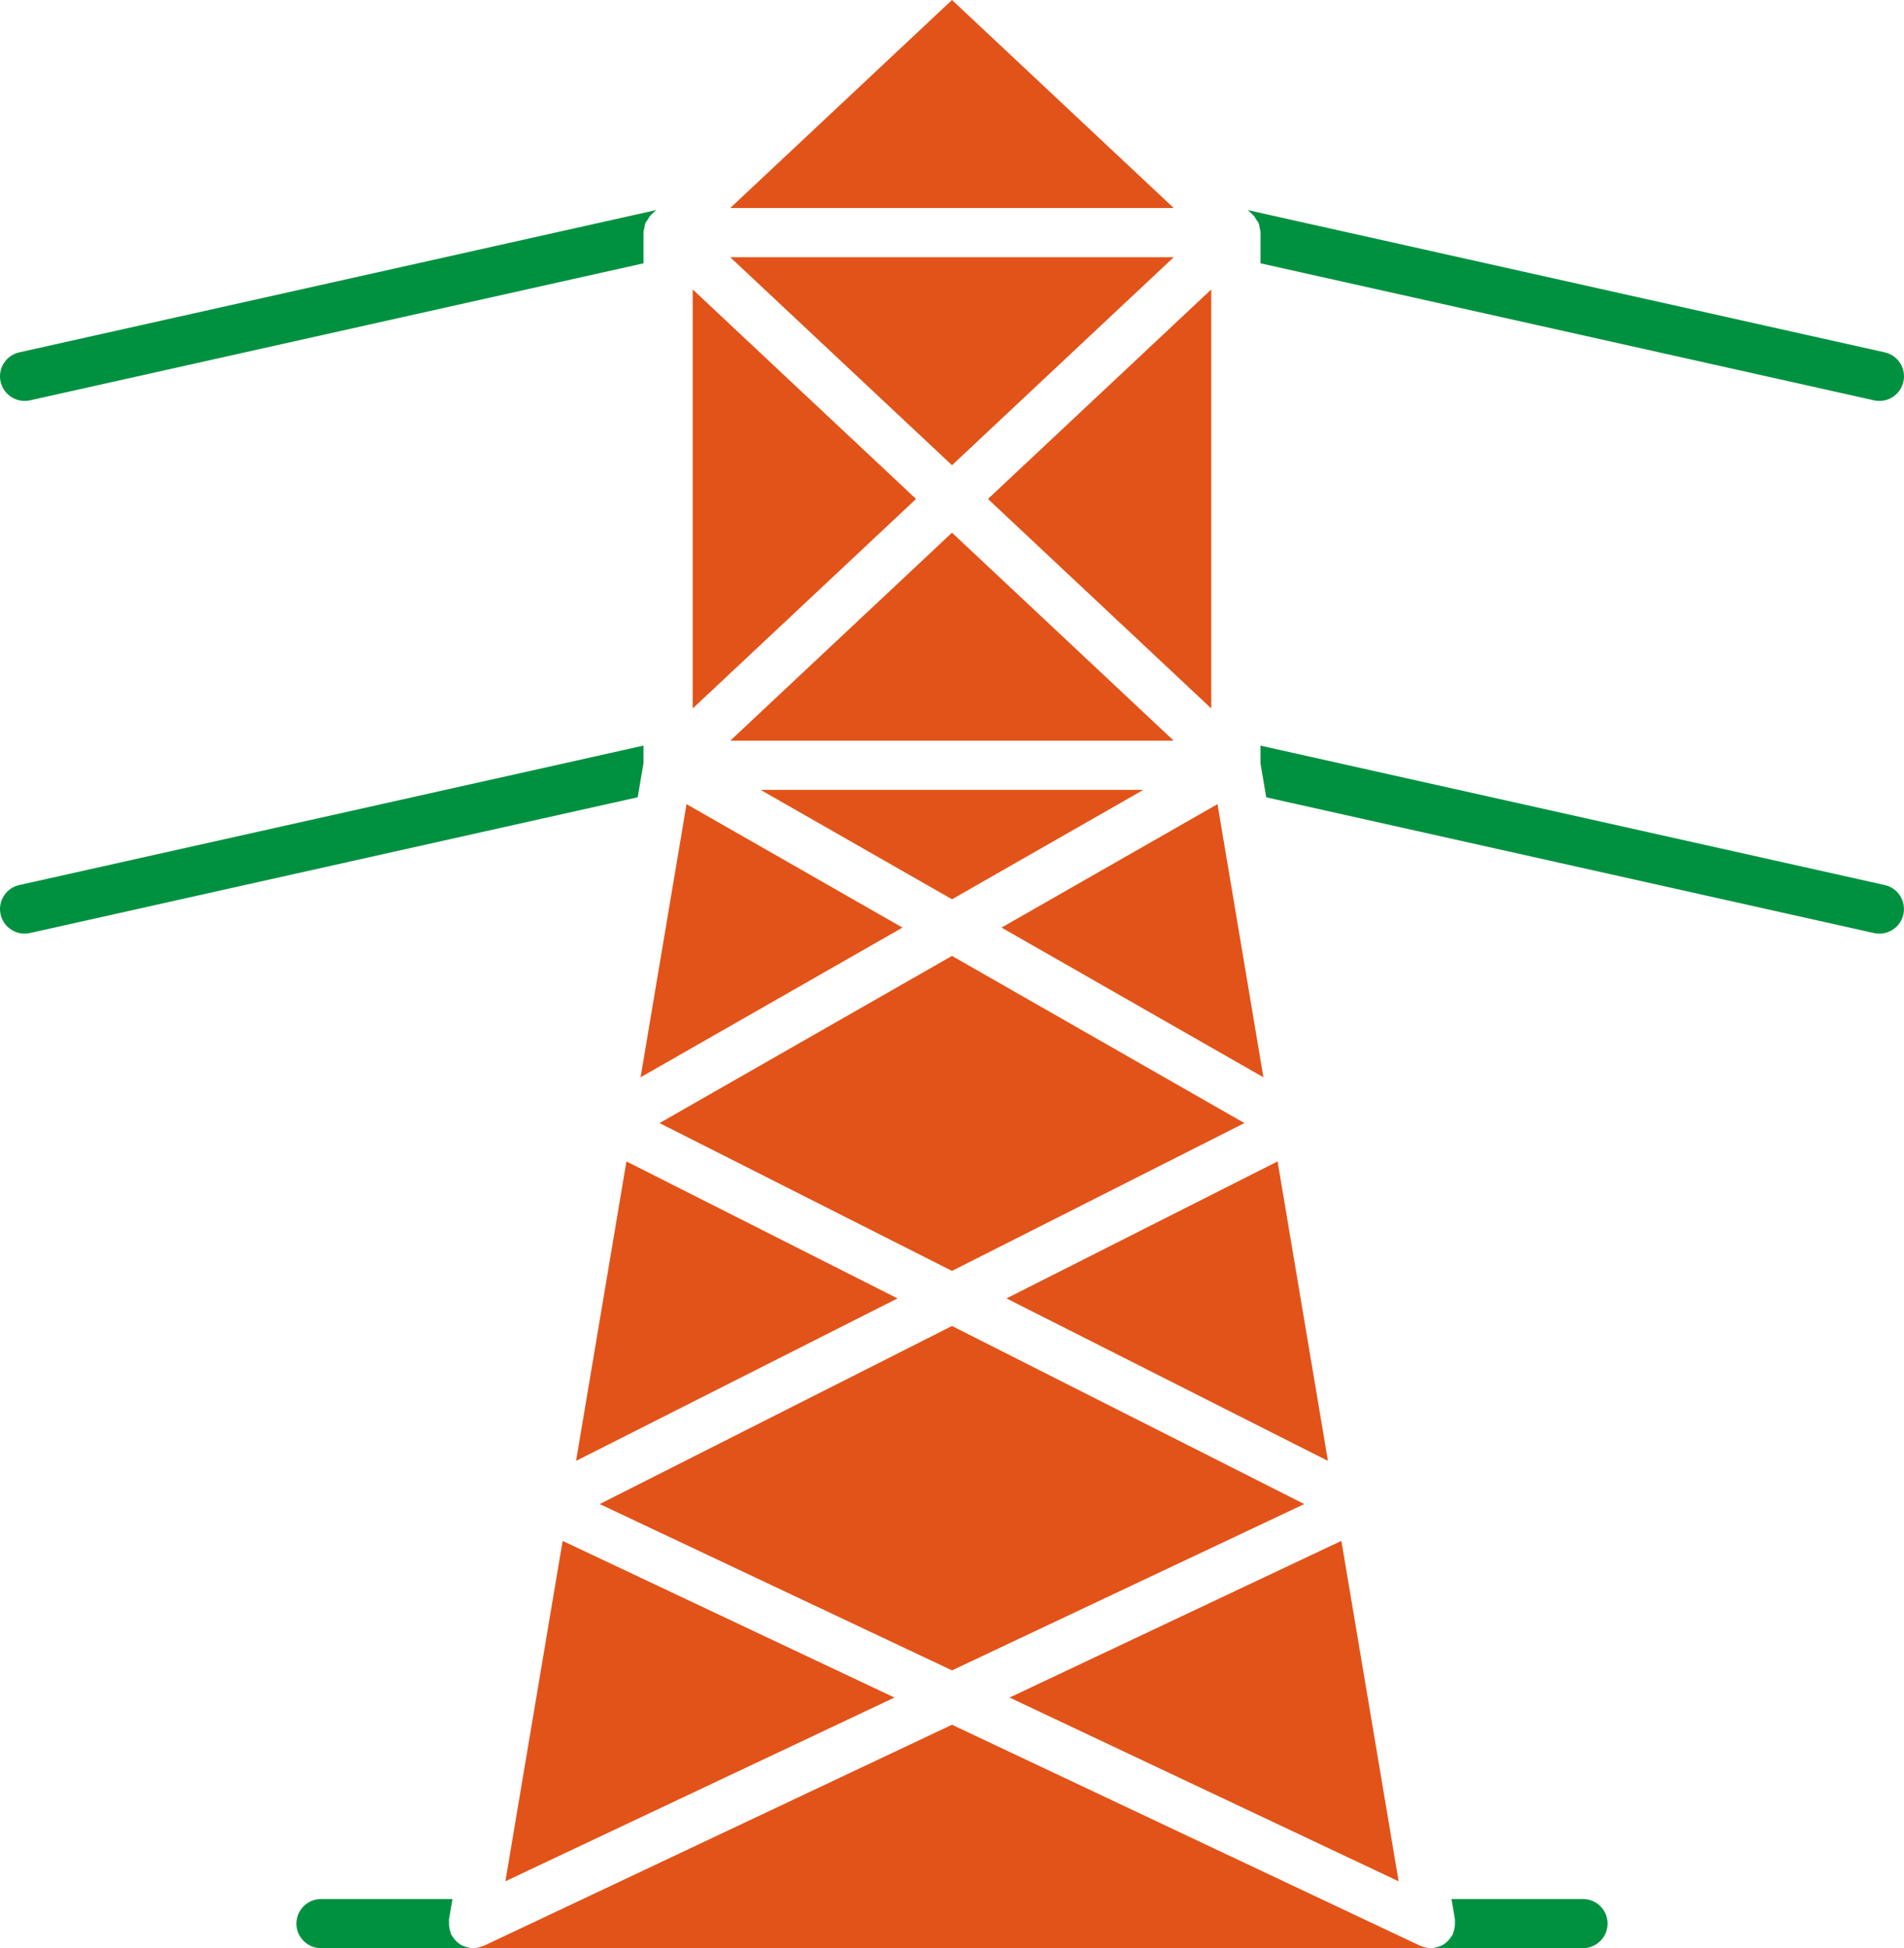 <svg width="262" height="268" viewBox="0 0 262 268" fill="none" xmlns="http://www.w3.org/2000/svg">
<path d="M86.202 159.769L79.269 200.966L123.5 178.614L86.202 159.769Z" fill="#E25319"/>
<path d="M124.184 127.603L94.471 110.62L88.147 148.197L124.184 127.603Z" fill="#E25319"/>
<path d="M175.802 159.769L138.499 178.614L182.731 200.966L175.802 159.769Z" fill="#E25319"/>
<path d="M157.33 108.659H104.664L130.999 123.708L157.33 108.659Z" fill="#E25319"/>
<path d="M130.999 131.498L90.756 154.495L130.999 174.832L171.238 154.495L130.999 131.498Z" fill="#E25319"/>
<path d="M137.815 127.603L173.853 148.197L167.534 110.62L137.815 127.603Z" fill="#E25319"/>
<path d="M172.387 29.538C172.4 29.552 172.405 29.565 172.418 29.579C172.445 29.602 172.468 29.628 172.49 29.651C172.504 29.665 172.527 29.669 172.54 29.683C172.662 29.813 172.716 29.98 172.816 30.129C172.852 30.179 172.888 30.224 172.915 30.273C172.996 30.409 173.114 30.521 173.177 30.661C173.191 30.692 173.195 30.729 173.209 30.76C173.29 30.959 173.304 31.166 173.34 31.378C173.376 31.572 173.444 31.756 173.448 31.95C173.448 31.968 173.457 31.982 173.457 32V36.224L257.874 55.073C258.127 55.127 258.371 55.154 258.619 55.154C260.168 55.154 261.564 54.086 261.916 52.513C262.328 50.691 261.18 48.883 259.355 48.473L171.709 28.903L172.387 29.538Z" fill="#009140"/>
<path d="M100.482 101.896H161.514L131 73.278L100.482 101.896Z" fill="#E25319"/>
<path d="M161.514 28.619L131 0L100.482 28.619H161.514Z" fill="#E25319"/>
<path d="M161.514 35.381H100.482L131 64L161.514 35.381Z" fill="#E25319"/>
<path d="M126.054 68.639L95.319 39.817V97.46L126.054 68.639Z" fill="#E25319"/>
<path d="M77.422 211.971L69.544 258.794L123.081 233.521L77.422 211.971Z" fill="#E25319"/>
<path d="M195.427 267.671L130.999 237.262L66.576 267.671C66.535 267.689 66.49 267.68 66.454 267.698C66.038 267.878 65.6 267.995 65.135 267.995H196.873C196.403 267.995 195.965 267.878 195.549 267.698C195.509 267.68 195.464 267.689 195.427 267.671Z" fill="#E25319"/>
<path d="M217.824 261.238H199.737L200.211 264.06C200.23 264.168 200.193 264.276 200.202 264.384C200.216 264.619 200.211 264.844 200.18 265.074C200.144 265.309 200.089 265.525 200.013 265.737C199.977 265.841 199.981 265.953 199.931 266.057C199.873 266.174 199.787 266.269 199.719 266.377C199.651 266.481 199.597 266.58 199.516 266.675C199.29 266.963 199.032 267.22 198.734 267.418C198.712 267.432 198.694 267.454 198.671 267.468C198.328 267.684 197.948 267.811 197.555 267.896C197.506 267.905 197.474 267.937 197.429 267.946C197.239 267.982 197.049 267.995 196.864 267.995H217.819C219.689 267.995 221.207 266.481 221.207 264.614C221.207 262.748 219.694 261.238 217.824 261.238Z" fill="#009140"/>
<path d="M64.565 267.95C64.52 267.941 64.484 267.91 64.438 267.901C64.045 267.815 63.661 267.689 63.318 267.473C63.295 267.459 63.277 267.436 63.255 267.423C62.957 267.225 62.695 266.968 62.469 266.679C62.397 266.584 62.338 266.485 62.275 266.386C62.202 266.278 62.112 266.183 62.058 266.061C62.008 265.958 62.013 265.841 61.976 265.732C61.9 265.516 61.846 265.304 61.814 265.074C61.782 264.844 61.778 264.619 61.791 264.393C61.796 264.281 61.76 264.172 61.782 264.06L62.257 261.238H44.179C42.309 261.238 40.791 262.752 40.791 264.619C40.791 266.485 42.309 268 44.179 268H65.129C64.944 268 64.754 267.986 64.565 267.95Z" fill="#009140"/>
<path d="M259.349 121.751L173.451 102.573V105.012L174.237 109.682L257.868 128.356C258.121 128.41 258.365 128.437 258.613 128.437C260.162 128.437 261.558 127.368 261.911 125.795C262.322 123.965 261.174 122.157 259.349 121.751Z" fill="#009140"/>
<path d="M135.947 68.639L166.677 97.46V39.817L135.947 68.639Z" fill="#E25319"/>
<path d="M184.581 211.966L138.922 233.521L192.459 258.799L184.581 211.966Z" fill="#E25319"/>
<path d="M131 182.406L82.526 206.904L131 229.783L179.473 206.904L131 182.406Z" fill="#E25319"/>
<path d="M88.543 104.994V102.568L2.649 121.751C0.824 122.157 -0.328 123.969 0.083 125.79C0.436 127.364 1.836 128.432 3.385 128.432C3.629 128.432 3.878 128.405 4.126 128.351L87.752 109.673L88.543 104.994Z" fill="#009140"/>
<path d="M3.39 55.154C3.634 55.154 3.882 55.127 4.131 55.073L88.547 36.224V32C88.547 31.982 88.556 31.968 88.556 31.946C88.556 31.747 88.628 31.563 88.669 31.364C88.705 31.161 88.719 30.954 88.796 30.76C88.809 30.729 88.814 30.692 88.827 30.661C88.89 30.521 89.008 30.409 89.089 30.273C89.125 30.215 89.171 30.156 89.207 30.093C89.302 29.962 89.347 29.809 89.464 29.683C89.478 29.669 89.496 29.665 89.505 29.651C89.532 29.628 89.554 29.602 89.582 29.574C89.595 29.561 89.6 29.547 89.613 29.534L90.291 28.898L2.649 48.473C0.824 48.879 -0.328 50.691 0.083 52.513C0.436 54.081 1.836 55.154 3.39 55.154Z" fill="#009140"/>
</svg>
